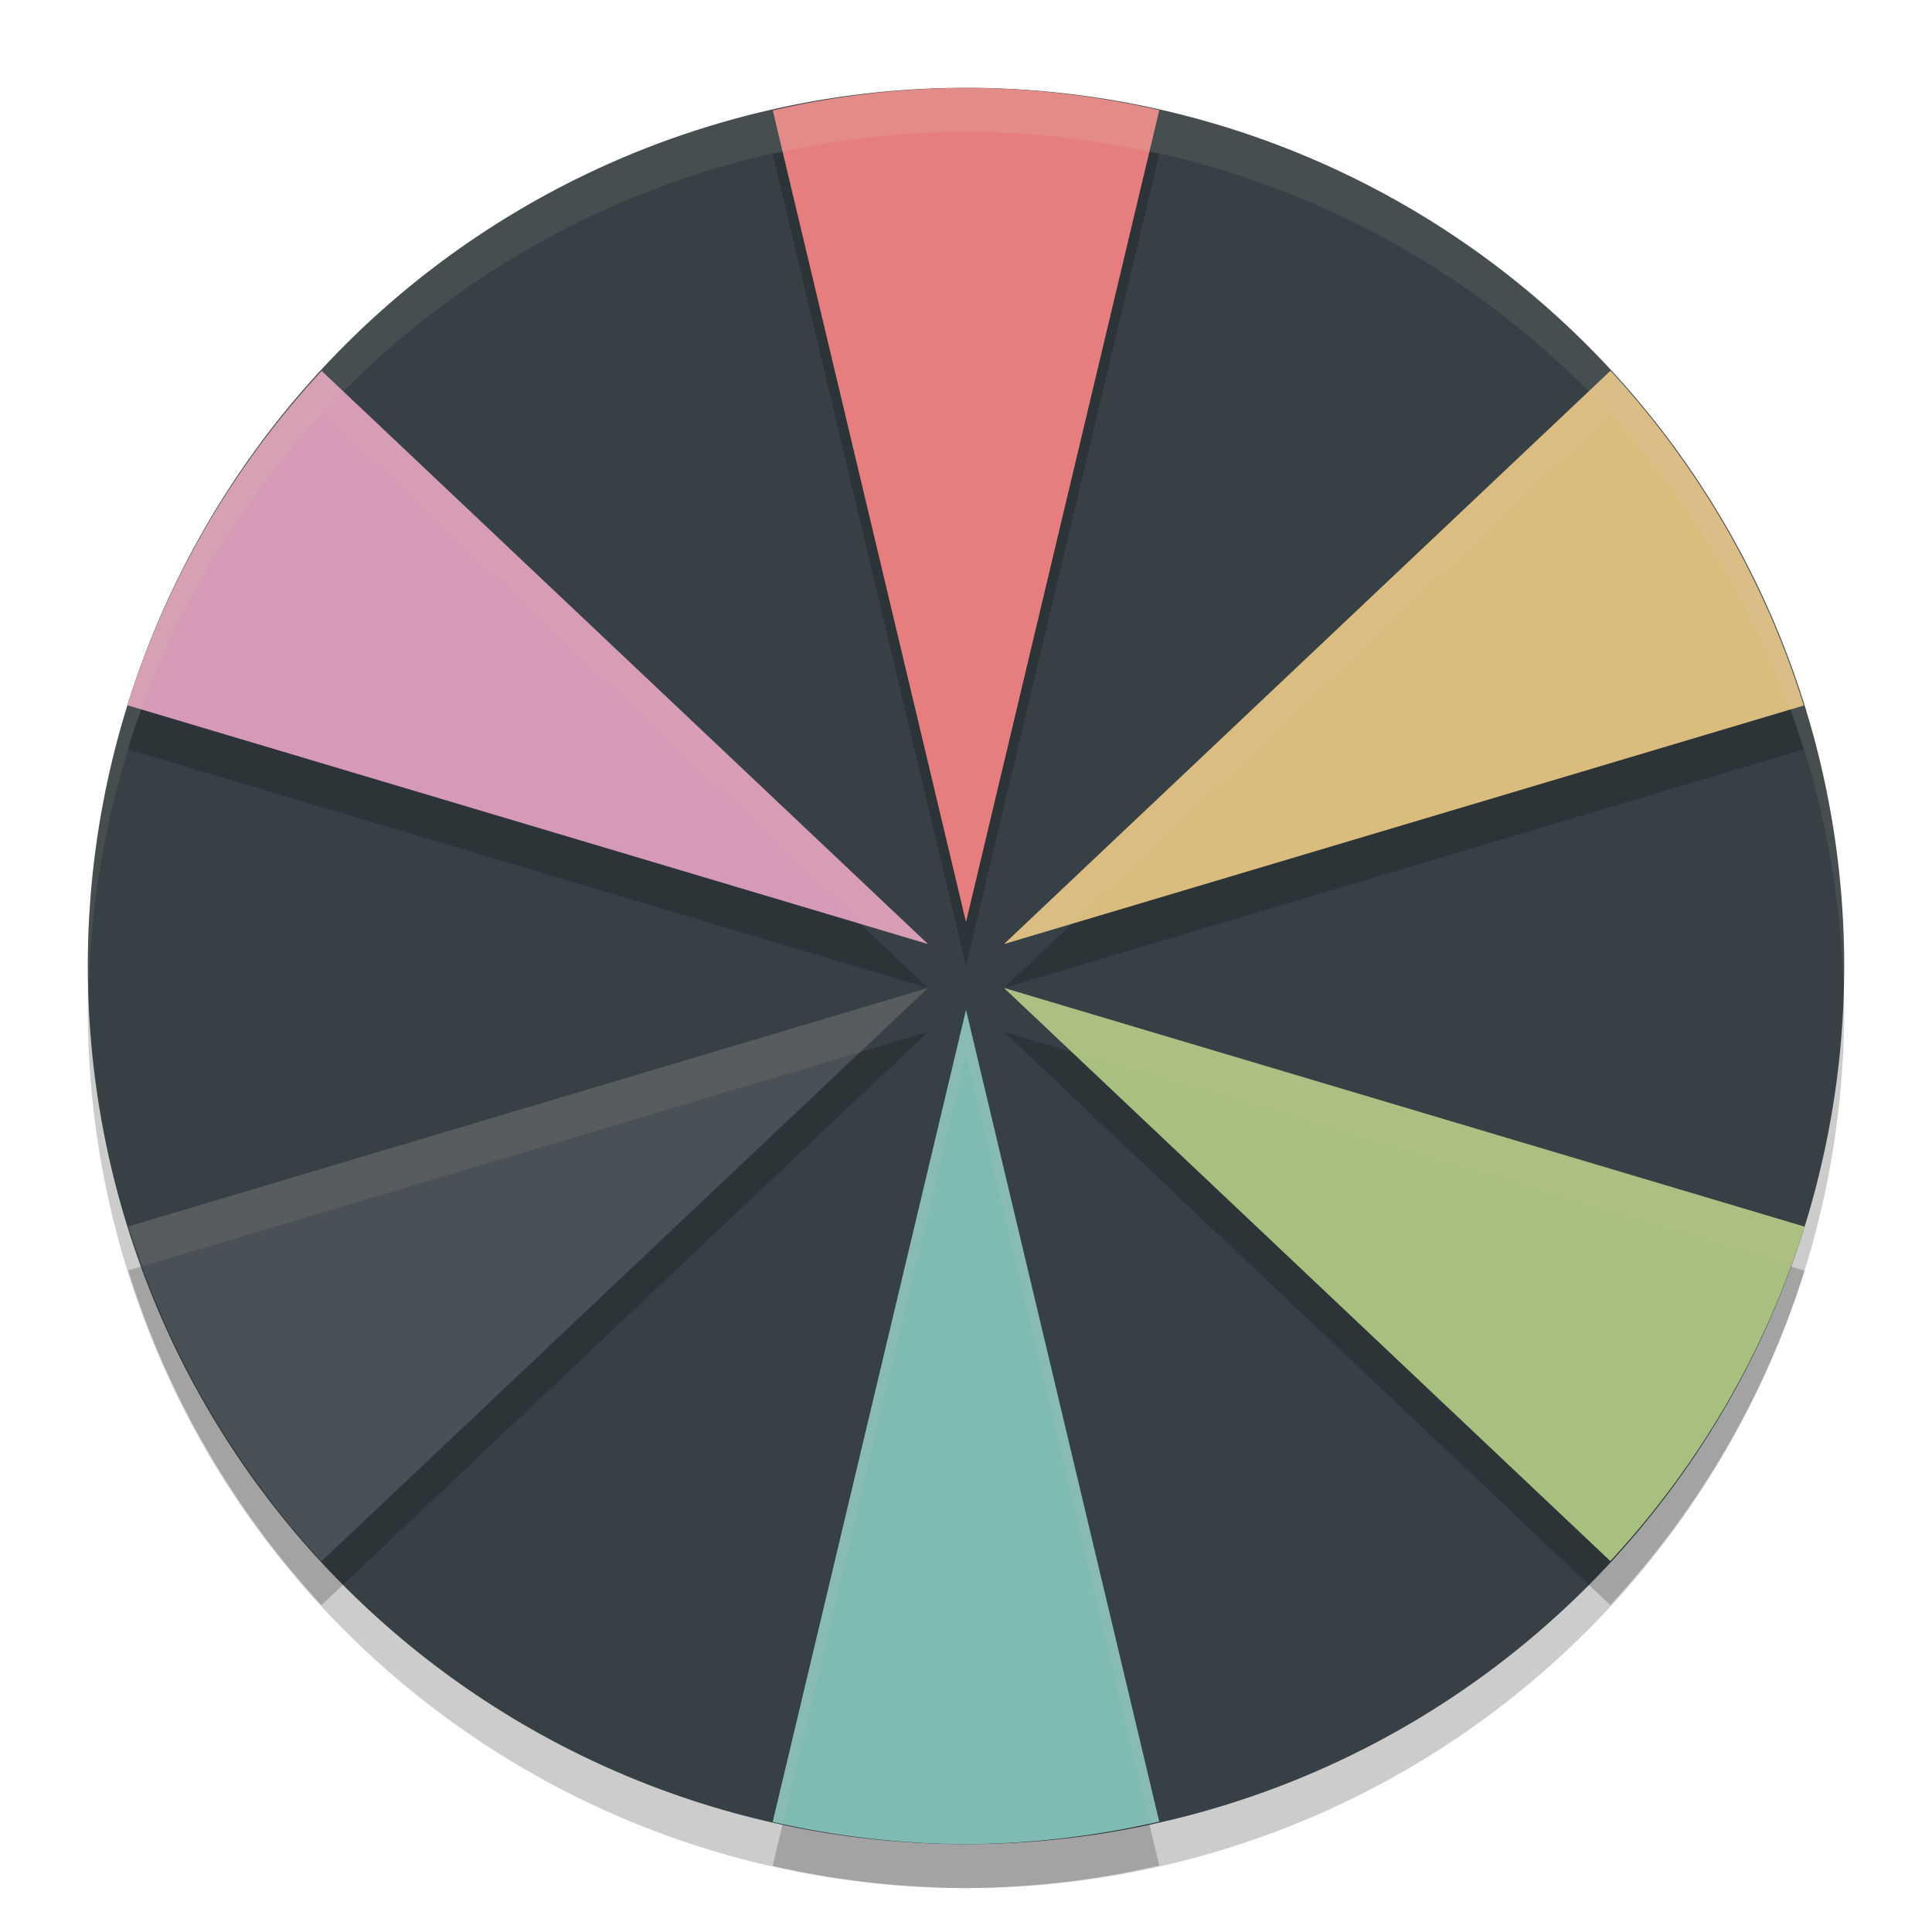 <svg xmlns="http://www.w3.org/2000/svg" width="22" height="22" version="1">
 <path style="opacity:0.2" d="m 21,11.5 a 10,10 0 0 1 -10,10 10,10 0 0 1 -10,-10 10,10 0 0 1 10,-10 10,10 0 0 1 10,10 z"/>
 <path style="fill:#374145" d="M 21,11 A 10,10 0 0 1 11,21 10,10 0 0 1 1,11 10,10 0 0 1 11,1 10,10 0 0 1 21,11 Z"/>
 <path style="opacity:0.2" d="M 11,1.5 A 10,10 0 0 0 8.8,1.758 L 11,11 13.201,1.754 A 10,10 0 0 0 11,1.5 Z M 18.339,4.722 11.433,11.25 20.539,8.534 a 10,10 0 0 0 -2.2,-3.812 z M 3.663,4.724 A 10,10 0 0 0 1.451,8.531 L 10.567,11.25 Z M 10.567,11.75 1.461,14.466 a 10,10 0 0 0 2.2,3.812 z m 0.865,0 6.904,6.526 A 10,10 0 0 0 20.549,14.469 Z M 11,12 8.799,21.246 A 10,10 0 0 0 11,21.5 10,10 0 0 0 13.2,21.242 Z"/>
 <path style="fill:#e67e80" d="M 11,1 A 10,10 0 0 0 8.8,1.258 L 11,10.5 13.201,1.254 A 10,10 0 0 0 11,1 Z"/>
 <path style="fill:#dbbc7f" d="M 18.339,4.222 11.433,10.75 20.539,8.034 a 10,10 0 0 0 -2.2,-3.812 z"/>
 <path style="fill:#d699b6" d="M 3.663,4.224 A 10,10 0 0 0 1.451,8.031 L 10.567,10.75 Z"/>
 <path style="fill:#495156" d="M 10.567,11.25 1.461,13.966 A 10,10 0 0 0 3.661,17.778 Z"/>
 <path style="fill:#a7c080" d="m 11.433,11.25 6.904,6.526 a 10,10 0 0 0 2.212,-3.808 z"/>
 <path style="fill:#7fbbb3" d="M 11,11.5 8.799,20.746 A 10,10 0 0 0 11,21 10,10 0 0 0 13.2,20.742 Z"/>
 <path style="opacity:0.1;fill:#d3c6aa" d="M 11,1 A 10,10 0 0 0 1,11 10,10 0 0 0 1.011,11.291 10,10 0 0 1 11,1.5 10,10 0 0 1 20.989,11.209 10,10 0 0 0 21,11 10,10 0 0 0 11,1 Z"/>
 <path style="opacity:0.1;fill:#d3c6aa" d="M 11,1 A 10,10 0 0 0 8.8,1.258 L 8.913,1.733 A 10,10 0 0 1 11,1.5 10,10 0 0 1 13.087,1.733 L 13.201,1.254 A 10,10 0 0 0 11,1 Z M 18.339,4.222 11.433,10.75 12.205,10.52 18.339,4.722 a 10,10 0 0 1 2.035,3.361 l 0.165,-0.049 a 10,10 0 0 0 -2.2,-3.812 z M 3.663,4.224 A 10,10 0 0 0 1.451,8.031 l 0.156,0.047 A 10,10 0 0 1 3.663,4.724 L 9.795,10.52 10.567,10.75 Z M 10.567,11.25 1.461,13.966 a 10,10 0 0 0 0.165,0.451 L 9.795,11.98 Z m 0.865,0 0.772,0.73 8.188,2.441 a 10,10 0 0 0 0.156,-0.453 z M 11,11.5 8.799,20.746 a 10,10 0 0 0 0.114,0.021 L 11,12 l 2.087,8.767 a 10,10 0 0 0 0.113,-0.024 z"/>
</svg>
